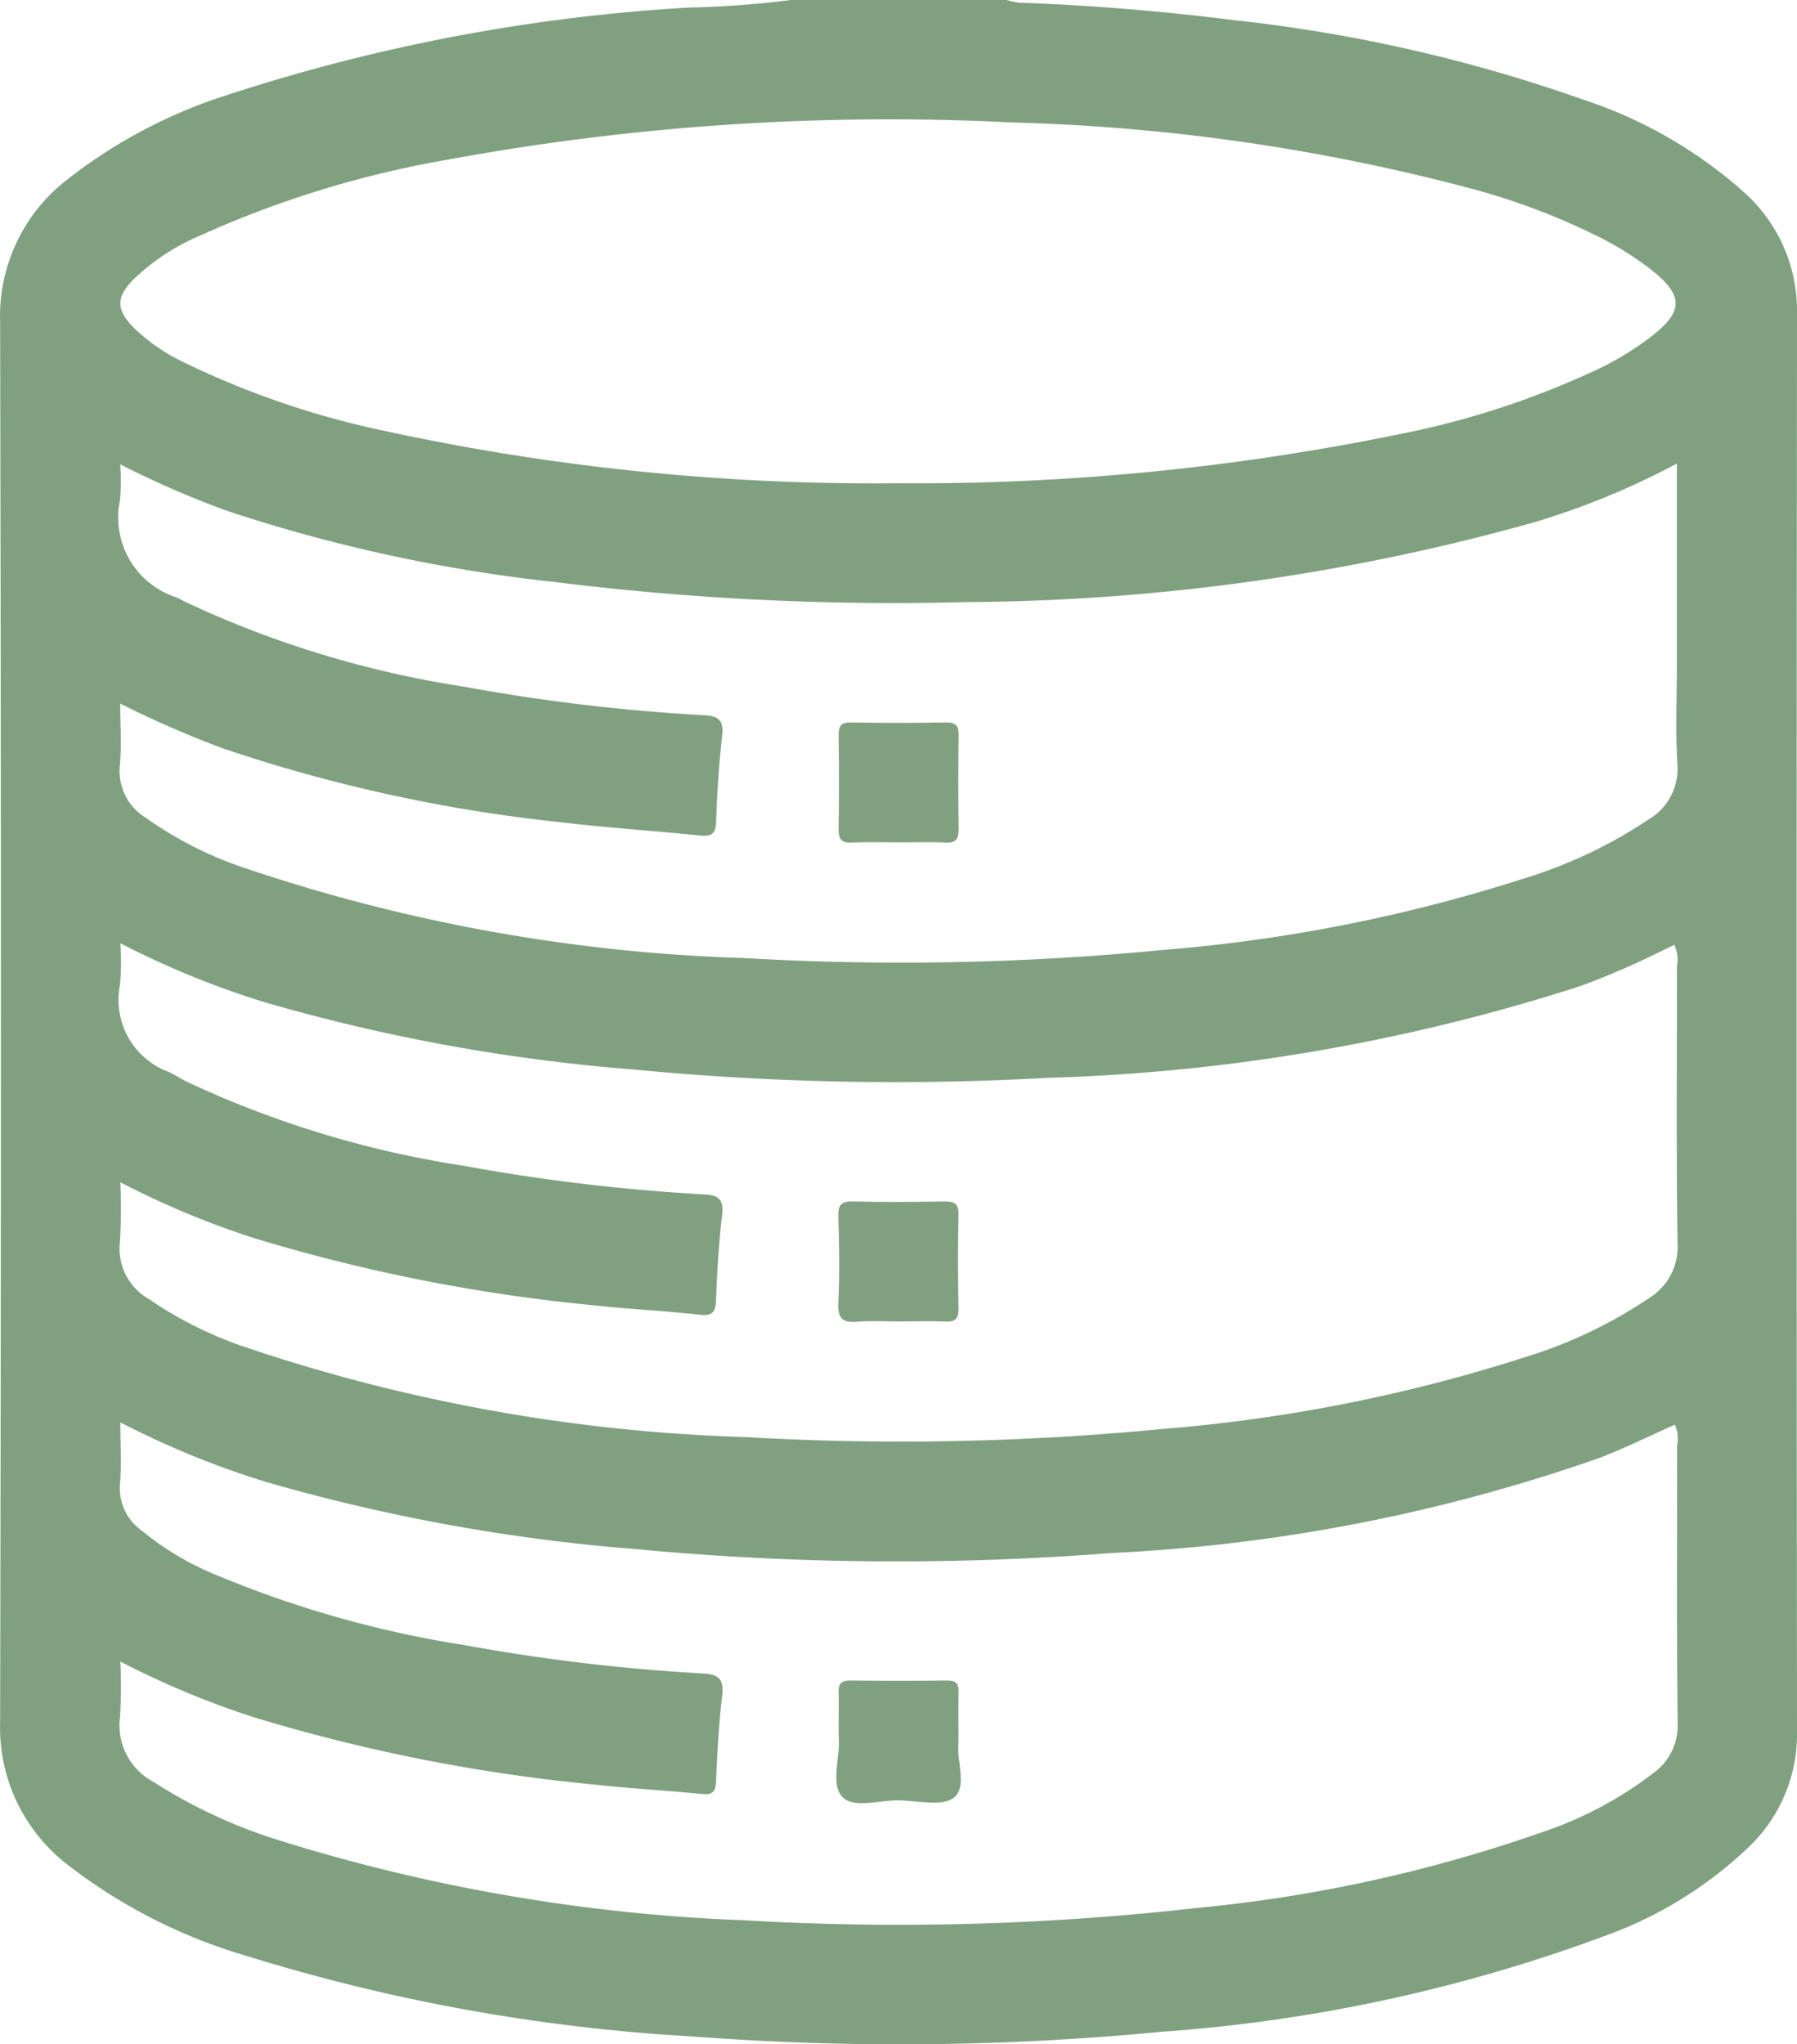 <svg xmlns="http://www.w3.org/2000/svg" width="46.409" height="52.784" viewBox="0 0 46.409 52.784">
  <g id="Group_1137" data-name="Group 1137" transform="translate(-656.766 -4790.874)">
    <path id="Path_1201" data-name="Path 1201" d="M677.191,4790.874h5.567a2.028,2.028,0,0,0,.348.071c1.838.063,3.669.216,5.493.445a39.912,39.912,0,0,1,9.062,2.059,11.739,11.739,0,0,1,4.2,2.437,4.1,4.1,0,0,1,1.314,3.076q-.018,18.321,0,36.643a4.022,4.022,0,0,1-1.2,2.915,10.528,10.528,0,0,1-3.778,2.345,41.177,41.177,0,0,1-11.432,2.47,70.894,70.894,0,0,1-12.145.119,47.929,47.929,0,0,1-11.519-2.088,13.884,13.884,0,0,1-4.6-2.353,4.47,4.47,0,0,1-1.732-3.667q.041-18.089,0-36.179a4.446,4.446,0,0,1,1.7-3.63,13.082,13.082,0,0,1,4.111-2.192,47.086,47.086,0,0,1,11.95-2.275A24.912,24.912,0,0,0,677.191,4790.874ZM659.873,4827.6c0,.6.035,1.1-.009,1.59a1.339,1.339,0,0,0,.557,1.2,7.419,7.419,0,0,0,1.843,1.114,27.742,27.742,0,0,0,6.515,1.849,49.12,49.12,0,0,0,6.131.729c.421.022.558.149.506.584-.089.732-.124,1.471-.158,2.209-.012.272-.1.348-.371.32-.922-.092-1.849-.142-2.77-.243a44.867,44.867,0,0,1-8.769-1.73,22.526,22.526,0,0,1-3.475-1.446,12.671,12.671,0,0,1-.009,1.44,1.651,1.651,0,0,0,.868,1.668,13.35,13.35,0,0,0,3.306,1.527,46.038,46.038,0,0,0,11.938,2.044,68.393,68.393,0,0,0,11.677-.315,37.724,37.724,0,0,0,8.926-1.954,9.871,9.871,0,0,0,2.9-1.54,1.51,1.51,0,0,0,.614-1.279c-.029-2.387-.01-4.775-.015-7.163a.905.905,0,0,0-.057-.545c-.65.289-1.278.6-1.93.853a44.406,44.406,0,0,1-12.634,2.462,71.291,71.291,0,0,1-12.247-.1,47.817,47.817,0,0,1-9.555-1.731A22.637,22.637,0,0,1,659.873,4827.6Zm0-6.2a14.794,14.794,0,0,1-.01,1.542,1.494,1.494,0,0,0,.746,1.472,10.15,10.15,0,0,0,2.38,1.205,44.554,44.554,0,0,0,13.019,2.36,69.975,69.975,0,0,0,10.758-.207,41.337,41.337,0,0,0,9.322-1.836,12.067,12.067,0,0,0,3.289-1.56,1.543,1.543,0,0,0,.713-1.384c-.035-2.387-.012-4.775-.017-7.164a.894.894,0,0,0-.066-.558c-.409.194-.8.394-1.21.572s-.82.351-1.24.5a49.492,49.492,0,0,1-13.754,2.363,70.124,70.124,0,0,1-10.655-.215,47.4,47.4,0,0,1-9.555-1.741,22.519,22.519,0,0,1-3.72-1.521,6.524,6.524,0,0,1-.009,1.081,1.98,1.98,0,0,0,1.292,2.254c.137.071.267.156.4.225a26.119,26.119,0,0,0,7.16,2.182,49.462,49.462,0,0,0,6.235.743c.362.02.511.121.464.522-.086.733-.128,1.472-.157,2.209-.012.312-.094.412-.422.376-.9-.1-1.815-.142-2.719-.241a44.837,44.837,0,0,1-8.771-1.731A22.313,22.313,0,0,1,659.873,4821.4Zm40.2-18.558a19.686,19.686,0,0,1-3.754,1.537,55.5,55.5,0,0,1-14.593,2.041,70.66,70.66,0,0,1-10.593-.514,40.807,40.807,0,0,1-8.485-1.836,24.162,24.162,0,0,1-2.778-1.207,5.528,5.528,0,0,1-.007.935,2.168,2.168,0,0,0,1.479,2.507c.077.038.152.081.229.119a26.262,26.262,0,0,0,7.161,2.177,49.274,49.274,0,0,0,6.236.741c.385.021.488.157.447.536-.081.733-.13,1.472-.154,2.21-.011.335-.132.391-.437.358-1.2-.125-2.4-.2-3.589-.343a40.375,40.375,0,0,1-8.729-1.911,27.052,27.052,0,0,1-2.636-1.151c0,.576.04,1.091-.01,1.6a1.416,1.416,0,0,0,.675,1.351,9.714,9.714,0,0,0,2.465,1.264,44.448,44.448,0,0,0,12.967,2.354,69.789,69.789,0,0,0,10.81-.206,41.3,41.3,0,0,0,9.321-1.839,12.241,12.241,0,0,0,3.246-1.533,1.517,1.517,0,0,0,.742-1.421c-.052-.873-.013-1.752-.013-2.628Zm-20.193.509a62.183,62.183,0,0,0,12.941-1.249,22.174,22.174,0,0,0,5.312-1.743,8.088,8.088,0,0,0,1.142-.693c1.013-.743,1.019-1.161.028-1.909a8.208,8.208,0,0,0-1.086-.686,17.468,17.468,0,0,0-3.55-1.352,51.223,51.223,0,0,0-11.742-1.682,62.9,62.9,0,0,0-14.61.962,26.453,26.453,0,0,0-6.375,1.955,5.666,5.666,0,0,0-1.751,1.158c-.424.448-.42.749.007,1.2a4.833,4.833,0,0,0,1.349.932A22.3,22.3,0,0,0,666.7,4802,59.623,59.623,0,0,0,679.883,4803.352Z" fill="#80a180"/>
    <path id="Path_1202" data-name="Path 1202" d="M681.52,4835.9c-.057.415.232,1.092-.109,1.381-.292.249-.947.085-1.442.078s-1.145.212-1.438-.078c-.319-.317-.078-.974-.1-1.482-.017-.411.006-.823-.007-1.234-.007-.222.07-.3.295-.3q1.26.015,2.52,0c.236,0,.289.1.283.307C681.513,4834.988,681.52,4835.4,681.52,4835.9Z" fill="#80a180"/>
    <path id="Path_1203" data-name="Path 1203" d="M679.995,4824.994c-.36,0-.722-.022-1.079.007s-.518-.053-.5-.465c.037-.753.023-1.509,0-2.263-.007-.291.08-.384.374-.377.788.019,1.577.014,2.366,0,.25,0,.37.046.364.334-.018.806-.016,1.612,0,2.417.005.269-.075.365-.348.35C680.785,4824.979,680.39,4824.994,679.995,4824.994Z" fill="#80a180"/>
    <path id="Path_1204" data-name="Path 1204" d="M680,4812.624c-.412,0-.824-.016-1.235.006-.281.015-.346-.1-.341-.357.013-.805.012-1.611,0-2.417,0-.239.064-.332.316-.328q1.234.02,2.469,0c.255,0,.318.093.315.33-.011.805-.013,1.612,0,2.417,0,.262-.065.37-.344.355C680.789,4812.608,680.394,4812.624,680,4812.624Z" fill="#80a180"/>
  </g>
</svg>
